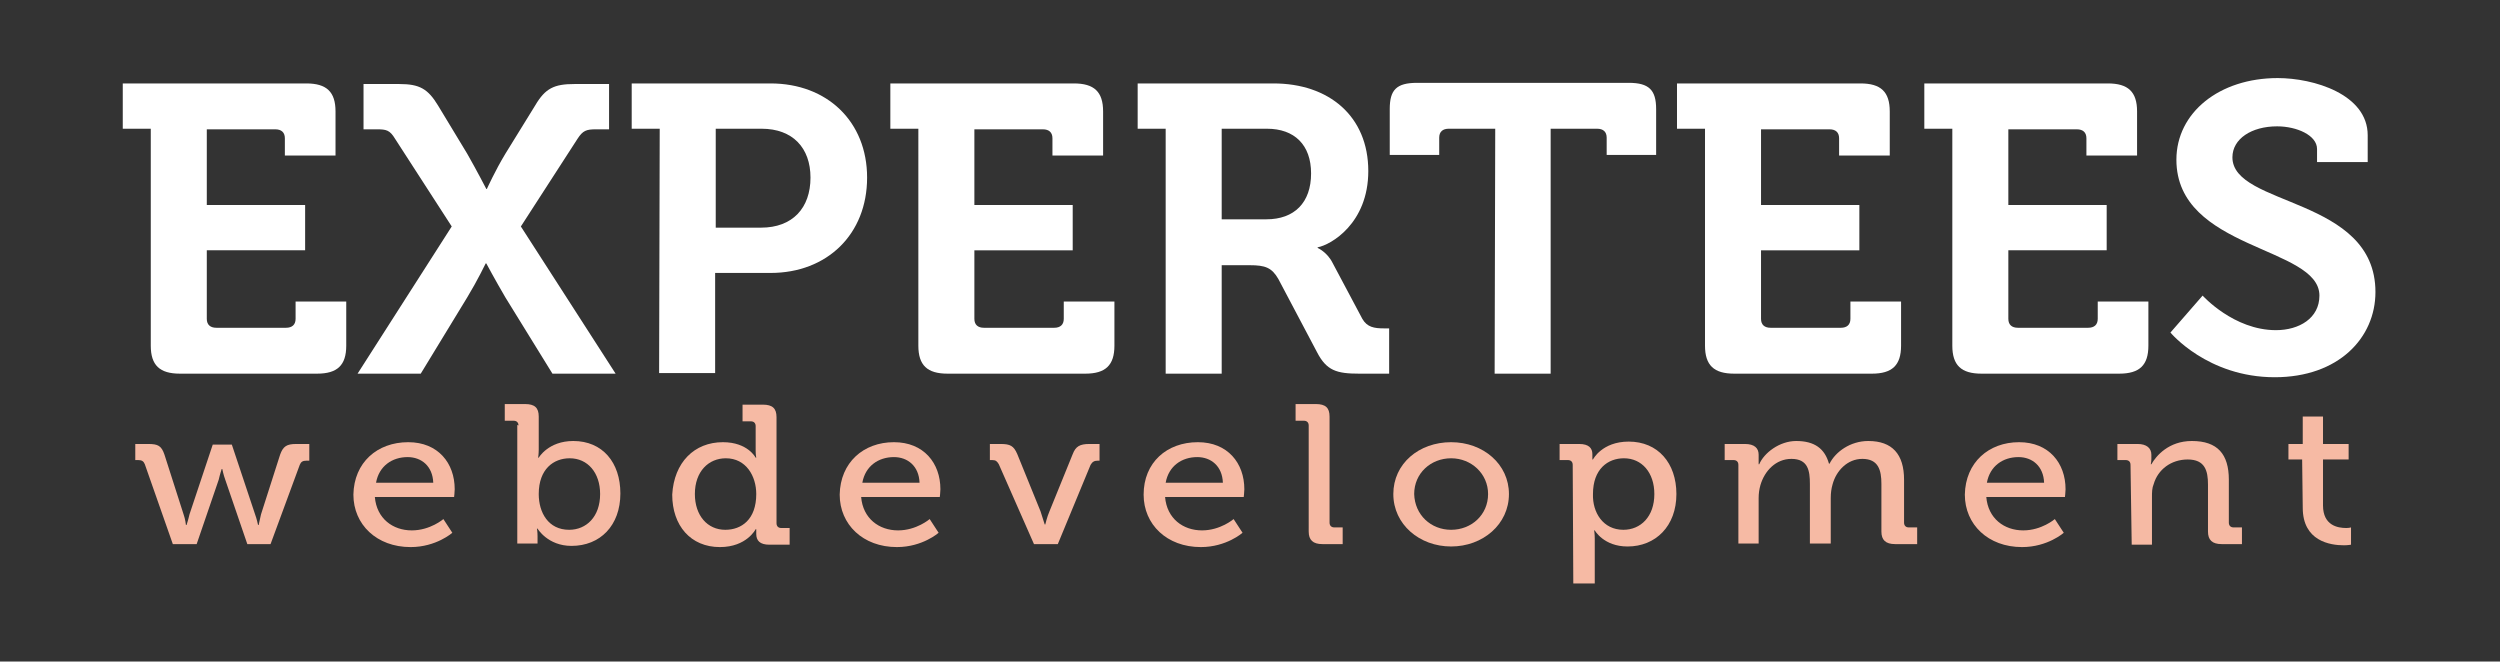 <?xml version="1.0" encoding="utf-8"?>
<!-- Generator: Adobe Illustrator 18.1.1, SVG Export Plug-In . SVG Version: 6.00 Build 0)  -->
<svg version="1.1" id="Layer_1" xmlns="http://www.w3.org/2000/svg" xmlns:xlink="http://www.w3.org/1999/xlink" x="0px" y="0px"
	 viewBox="0 242.3 419.5 111" enable-background="new 0 242.3 419.5 111" xml:space="preserve">
<rect x="0" y="242.3" width="419.5" height="111" fill="#333333" stroke="none"/>
<g>
	<g enable-background="new    ">
		<path fill="#FFFFFF" d="M25.3,263.9h-4.7v-7.6h30.8c3.4,0,4.9,1.4,4.9,4.7v7.4h-8.5v-2.9c0-1-0.6-1.5-1.6-1.5H34.7v12.7h16.5v7.6
			H34.7v11.5c0,1,0.6,1.5,1.6,1.5H48c1,0,1.6-0.5,1.6-1.5v-2.9h8.5v7.4c0,3.3-1.5,4.7-4.9,4.7h-23c-3.4,0-4.9-1.4-4.9-4.7
			C25.3,300.3,25.3,263.9,25.3,263.9z"/>
	</g>
	<g enable-background="new    ">
		<path fill="#FFFFFF" d="M75.8,280.3l-9.5-14.7c-0.9-1.5-1.5-1.6-3.1-1.6H61v-7.6h6c3.4,0,4.8,0.8,6.5,3.6l4.9,8.1
			c1.6,2.8,3.2,5.9,3.2,5.9h0.1c0,0,1.4-3.1,3.1-5.9l5-8.1c1.7-2.9,3.2-3.6,6.6-3.6h5.8v7.6H100c-1.6,0-2.2,0.2-3.1,1.6l-9.5,14.7
			l15.9,24.7H92.7l-7.9-12.8c-1.7-2.9-3.2-5.7-3.2-5.7h-0.1c0,0-1.4,2.9-3.1,5.7L70.6,305H60L75.8,280.3z"/>
	</g>
	<g enable-background="new    ">
		<path fill="#FFFFFF" d="M110.7,263.9H106v-7.6h23.3c9.5,0,16.2,6.4,16.2,15.8c0,9.5-6.7,16-16.2,16H120v16.8h-9.4L110.7,263.9
			L110.7,263.9z M127.7,280.5c5.3,0,8.3-3.3,8.3-8.4c0-5-3-8.2-8.2-8.2h-7.7v16.6H127.7z"/>
	</g>
	<g enable-background="new    ">
		<path fill="#FFFFFF" d="M154.1,263.9h-4.7v-7.6h30.8c3.4,0,4.9,1.4,4.9,4.7v7.4h-8.5v-2.9c0-1-0.6-1.5-1.6-1.5h-11.5v12.7H180v7.6
			h-16.5v11.5c0,1,0.6,1.5,1.6,1.5h11.8c1,0,1.6-0.5,1.6-1.5v-2.9h8.5v7.4c0,3.3-1.5,4.7-4.9,4.7H159c-3.4,0-4.9-1.4-4.9-4.7V263.9z
			"/>
	</g>
	<g enable-background="new    ">
		<path fill="#FFFFFF" d="M195.6,263.9h-4.7v-7.6h22.8c9.3,0,15.9,5.5,15.9,14.7c0,8.8-6.3,12.4-8.5,12.8v0.1c0,0,1.6,0.7,2.5,2.5
			l5,9.4c0.8,1.4,2,1.6,3.6,1.6h0.9v7.6h-5c-3.8,0-5.5-0.5-7.1-3.6l-6.5-12.3c-1.1-1.9-2.2-2.3-4.8-2.3H205V305h-9.4V263.9z
			 M212.5,279.1c4.7,0,7.5-2.8,7.5-7.7c0-4.8-2.8-7.5-7.4-7.5H205v15.2H212.5z"/>
	</g>
	<g enable-background="new    ">
		<path fill="#FFFFFF" d="M250.9,263.9h-7.8c-1,0-1.6,0.5-1.6,1.5v2.9h-8.3v-7.7c0-3.2,1.1-4.4,4.6-4.4h35.5c3.4,0,4.6,1.2,4.6,4.4
			v7.7h-8.3v-2.9c0-1-0.6-1.5-1.6-1.5h-7.8V305h-9.4L250.9,263.9L250.9,263.9z"/>
	</g>
	<g enable-background="new    ">
		<path fill="#FFFFFF" d="M286.1,263.9h-4.7v-7.6h30.8c3.4,0,4.9,1.4,4.9,4.7v7.4h-8.5v-2.9c0-1-0.6-1.5-1.6-1.5h-11.5v12.7H312v7.6
			h-16.5v11.5c0,1,0.6,1.5,1.6,1.5h11.8c1,0,1.6-0.5,1.6-1.5v-2.9h8.5v7.4c0,3.3-1.5,4.7-4.9,4.7H291c-3.4,0-4.9-1.4-4.9-4.7V263.9z
			"/>
	</g>
	<g enable-background="new    ">
		<path fill="#FFFFFF" d="M327.6,263.9h-4.7v-7.6h30.8c3.4,0,4.9,1.4,4.9,4.7v7.4h-8.5v-2.9c0-1-0.6-1.5-1.6-1.5H337v12.7h16.5v7.6
			H337v11.5c0,1,0.6,1.5,1.6,1.5h11.8c1,0,1.6-0.5,1.6-1.5v-2.9h8.5v7.4c0,3.3-1.5,4.7-4.9,4.7h-23.1c-3.4,0-4.9-1.4-4.9-4.7V263.9z
			"/>
	</g>
	<g enable-background="new    ">
		<path fill="#FFFFFF" d="M369.6,291.9c0,0,5.2,5.8,12.3,5.8c3.9,0,7.3-2,7.3-5.8c0-8.3-24-7.6-24-22.8c0-7.9,7.2-13.7,17-13.7
			c6,0,15.1,2.7,15.1,9.6v4.5h-8.5v-2.2c0-2.3-3.4-3.8-6.7-3.8c-4.3,0-7.5,2.1-7.5,5.2c0,8.3,24,6.6,24,22.6
			c0,7.7-6.2,14.3-16.9,14.3c-11.3,0-17.5-7.5-17.5-7.5L369.6,291.9z"/>
	</g>
	<g>
		<path fill="#F6BAA4" d="M24.3,320.2c-0.2-0.5-0.5-0.7-1.1-0.7h-0.5v-2.7h2.2c1.6,0,2.2,0.3,2.7,1.8l3.2,10
			c0.3,0.8,0.4,1.8,0.4,1.8h0.1c0,0,0.3-0.9,0.5-1.8l3.9-11.7h3.2l3.9,11.7c0.3,0.8,0.5,1.8,0.5,1.8h0.1c0,0,0.2-0.9,0.4-1.8l3.2-10
			c0.5-1.4,1.1-1.8,2.7-1.8h2.2v2.8h-0.5c-0.6,0-0.9,0.2-1.1,0.7l-4.9,13.3h-3.9l-3.7-10.8c-0.3-0.8-0.5-1.8-0.5-1.8h-0.1
			c0,0-0.3,0.9-0.5,1.8L33,333.6h-4L24.3,320.2z"/>
		<path fill="#F6BAA4" d="M68.5,316.5c5,0,7.8,3.5,7.8,7.9c0,0.4-0.1,1.3-0.1,1.3H62.9c0.3,3.6,3,5.6,6.2,5.6c3.1,0,5.3-1.9,5.3-1.9
			l1.5,2.3c0,0-2.7,2.4-7,2.4c-5.7,0-9.6-3.8-9.6-8.8C59.4,319.9,63.3,316.5,68.5,316.5z M72.7,323.3c-0.1-2.8-2-4.3-4.3-4.3
			c-2.6,0-4.8,1.5-5.3,4.3H72.7z"/>
		<path fill="#F6BAA4" d="M87,313.7c0-0.5-0.3-0.8-0.8-0.8h-1.5v-2.8h3.4c1.6,0,2.3,0.6,2.3,2.1v5.5c0,0.8-0.1,1.4-0.1,1.4h0.1
			c0,0,1.6-2.8,5.8-2.8c4.9,0,7.9,3.6,7.9,8.8c0,5.4-3.4,8.8-8.2,8.8c-4,0-5.7-2.9-5.7-2.9h-0.1c0,0,0.1,0.5,0.1,1.3v1.2h-3.4v-19.9
			L87,313.7L87,313.7z M95.5,331.2c2.9,0,5.2-2.2,5.2-6c0-3.6-2.1-6-5.1-6c-2.7,0-5.2,1.8-5.2,6C90.4,328.3,92,331.2,95.5,331.2z"/>
		<path fill="#F6BAA4" d="M121.3,316.5c4.2,0,5.5,2.6,5.5,2.6h0.1c0,0-0.1-0.5-0.1-1.1v-4.2c0-0.5-0.3-0.8-0.8-0.8h-1.4v-2.8h3.4
			c1.6,0,2.3,0.6,2.3,2.1v17.8c0,0.5,0.3,0.8,0.8,0.8h1.4v2.8h-3.4c-1.6,0-2.2-0.7-2.2-1.8c0-0.5,0-0.8,0-0.8h-0.1c0,0-1.5,3-6,3
			c-4.9,0-8-3.6-8-8.8C113.1,319.9,116.5,316.5,121.3,316.5z M126.9,325.2c0-3-1.7-6-5.1-6c-2.9,0-5.2,2.2-5.2,6c0,3.6,2.1,6,5.1,6
			C124.4,331.2,126.9,329.5,126.9,325.2z"/>
		<path fill="#F6BAA4" d="M150,316.5c5,0,7.8,3.5,7.8,7.9c0,0.4-0.1,1.3-0.1,1.3h-13.2c0.3,3.6,3,5.6,6.2,5.6c3.1,0,5.3-1.9,5.3-1.9
			l1.5,2.3c0,0-2.7,2.4-7,2.4c-5.7,0-9.6-3.8-9.6-8.8C141,319.9,144.9,316.5,150,316.5z M154.3,323.3c-0.1-2.8-2-4.3-4.3-4.3
			c-2.6,0-4.8,1.5-5.3,4.3H154.3z"/>
		<path fill="#F6BAA4" d="M167.6,320.2c-0.3-0.5-0.5-0.7-1.1-0.7h-0.4v-2.7h1.8c1.6,0,2.2,0.3,2.8,1.7l3.9,9.6
			c0.3,0.9,0.7,2.2,0.7,2.2h0.1c0,0,0.3-1.3,0.7-2.2l3.9-9.6c0.5-1.3,1.2-1.7,2.8-1.7h1.7v2.8h-0.3c-0.6,0-0.9,0.2-1.2,0.7
			l-5.5,13.3h-4L167.6,320.2z"/>
		<path fill="#F6BAA4" d="M201,316.5c5,0,7.8,3.5,7.8,7.9c0,0.4-0.1,1.3-0.1,1.3h-13.2c0.3,3.6,3,5.6,6.2,5.6c3.1,0,5.3-1.9,5.3-1.9
			l1.5,2.3c0,0-2.7,2.4-7,2.4c-5.7,0-9.6-3.8-9.6-8.8C191.9,319.9,195.8,316.5,201,316.5z M205.2,323.3c-0.1-2.8-2-4.3-4.3-4.3
			c-2.6,0-4.8,1.5-5.3,4.3H205.2z"/>
		<path fill="#F6BAA4" d="M219.6,313.7c0-0.5-0.3-0.8-0.8-0.8h-1.4v-2.8h3.4c1.6,0,2.3,0.6,2.3,2.1V330c0,0.5,0.3,0.8,0.8,0.8h1.4
			v2.8h-3.4c-1.6,0-2.3-0.7-2.3-2.1V313.7z"/>
		<path fill="#F6BAA4" d="M243.5,316.5c5.4,0,9.7,3.7,9.7,8.7c0,5.1-4.4,8.8-9.7,8.8c-5.3,0-9.7-3.7-9.7-8.8
			C233.8,320.1,238.1,316.5,243.5,316.5z M243.5,331.2c3.4,0,6.2-2.5,6.2-6c0-3.4-2.8-6-6.2-6c-3.4,0-6.2,2.5-6.2,6
			C237.4,328.7,240.1,331.2,243.5,331.2z"/>
		<path fill="#F6BAA4" d="M263.9,320.3c0-0.5-0.3-0.8-0.8-0.8h-1.4v-2.7h3.3c1.6,0,2.2,0.7,2.2,1.7c0,0.5,0,0.9,0,0.9h0.1
			c0,0,1.5-3,6-3c4.9,0,8,3.6,8,8.8c0,5.4-3.5,8.8-8.2,8.8c-4,0-5.5-2.7-5.5-2.7h-0.1c0,0,0.1,0.6,0.1,1.4v7.5H264L263.9,320.3
			L263.9,320.3z M272.4,331.2c2.9,0,5.2-2.2,5.2-6c0-3.6-2.1-6-5.1-6c-2.7,0-5.2,1.8-5.2,6C267.2,328.3,269,331.2,272.4,331.2z"/>
		<path fill="#F6BAA4" d="M291.7,320.3c0-0.5-0.3-0.8-0.8-0.8h-1.5v-2.7h3.4c1.6,0,2.3,0.7,2.3,1.8v0.7c0,0.5,0,0.9,0,0.9h0.1
			c0.8-1.9,3.4-3.9,6.2-3.9c3.1,0,4.8,1.3,5.5,3.8h0.1c1-2,3.5-3.8,6.5-3.8c4,0,6,2.2,6,6.5v7.2c0,0.5,0.3,0.8,0.8,0.8h1.4v2.8H318
			c-1.6,0-2.3-0.7-2.3-2.1v-8c0-2.3-0.5-4.2-3.2-4.2c-2.5,0-4.4,2-5,4.3c-0.2,0.7-0.3,1.4-0.3,2.3v7.6h-3.5v-10
			c0-2.2-0.3-4.2-3.1-4.2c-2.6,0-4.5,2-5.2,4.4c-0.2,0.7-0.3,1.4-0.3,2.2v7.6h-3.4V320.3L291.7,320.3z"/>
		<path fill="#F6BAA4" d="M338.8,316.5c5,0,7.8,3.5,7.8,7.9c0,0.4-0.1,1.3-0.1,1.3h-13.2c0.3,3.6,3,5.6,6.2,5.6
			c3.1,0,5.3-1.9,5.3-1.9l1.5,2.3c0,0-2.7,2.4-7,2.4c-5.7,0-9.6-3.8-9.6-8.8C329.8,319.9,333.7,316.5,338.8,316.5z M343,323.3
			c-0.1-2.8-2-4.3-4.3-4.3c-2.6,0-4.8,1.5-5.3,4.3H343z"/>
		<path fill="#F6BAA4" d="M357.5,320.3c0-0.5-0.3-0.8-0.8-0.8h-1.4v-2.7h3.4c1.5,0,2.3,0.7,2.3,1.8v0.7c0,0.5-0.1,0.9-0.1,0.9h0.1
			c0.8-1.4,2.9-3.9,6.8-3.9c4.3,0,6.2,2.2,6.2,6.5v7.2c0,0.5,0.3,0.8,0.8,0.8h1.4v2.8h-3.4c-1.6,0-2.3-0.7-2.3-2.1v-7.9
			c0-2.3-0.5-4.2-3.4-4.2c-2.8,0-5,1.7-5.7,4.1c-0.3,0.7-0.3,1.4-0.3,2.3v7.9h-3.4L357.5,320.3L357.5,320.3z"/>
		<path fill="#F6BAA4" d="M386.3,319.4H384v-2.6h2.4v-4.6h3.4v4.6h4.3v2.6h-4.3v7.7c0,3.4,2.5,3.8,3.9,3.8c0.5,0,0.8-0.1,0.8-0.1
			v2.9c0,0-0.5,0.1-1.2,0.1c-2.3,0-6.9-0.7-6.9-6.3L386.3,319.4L386.3,319.4z"/>
	</g>
</g>
</svg>
